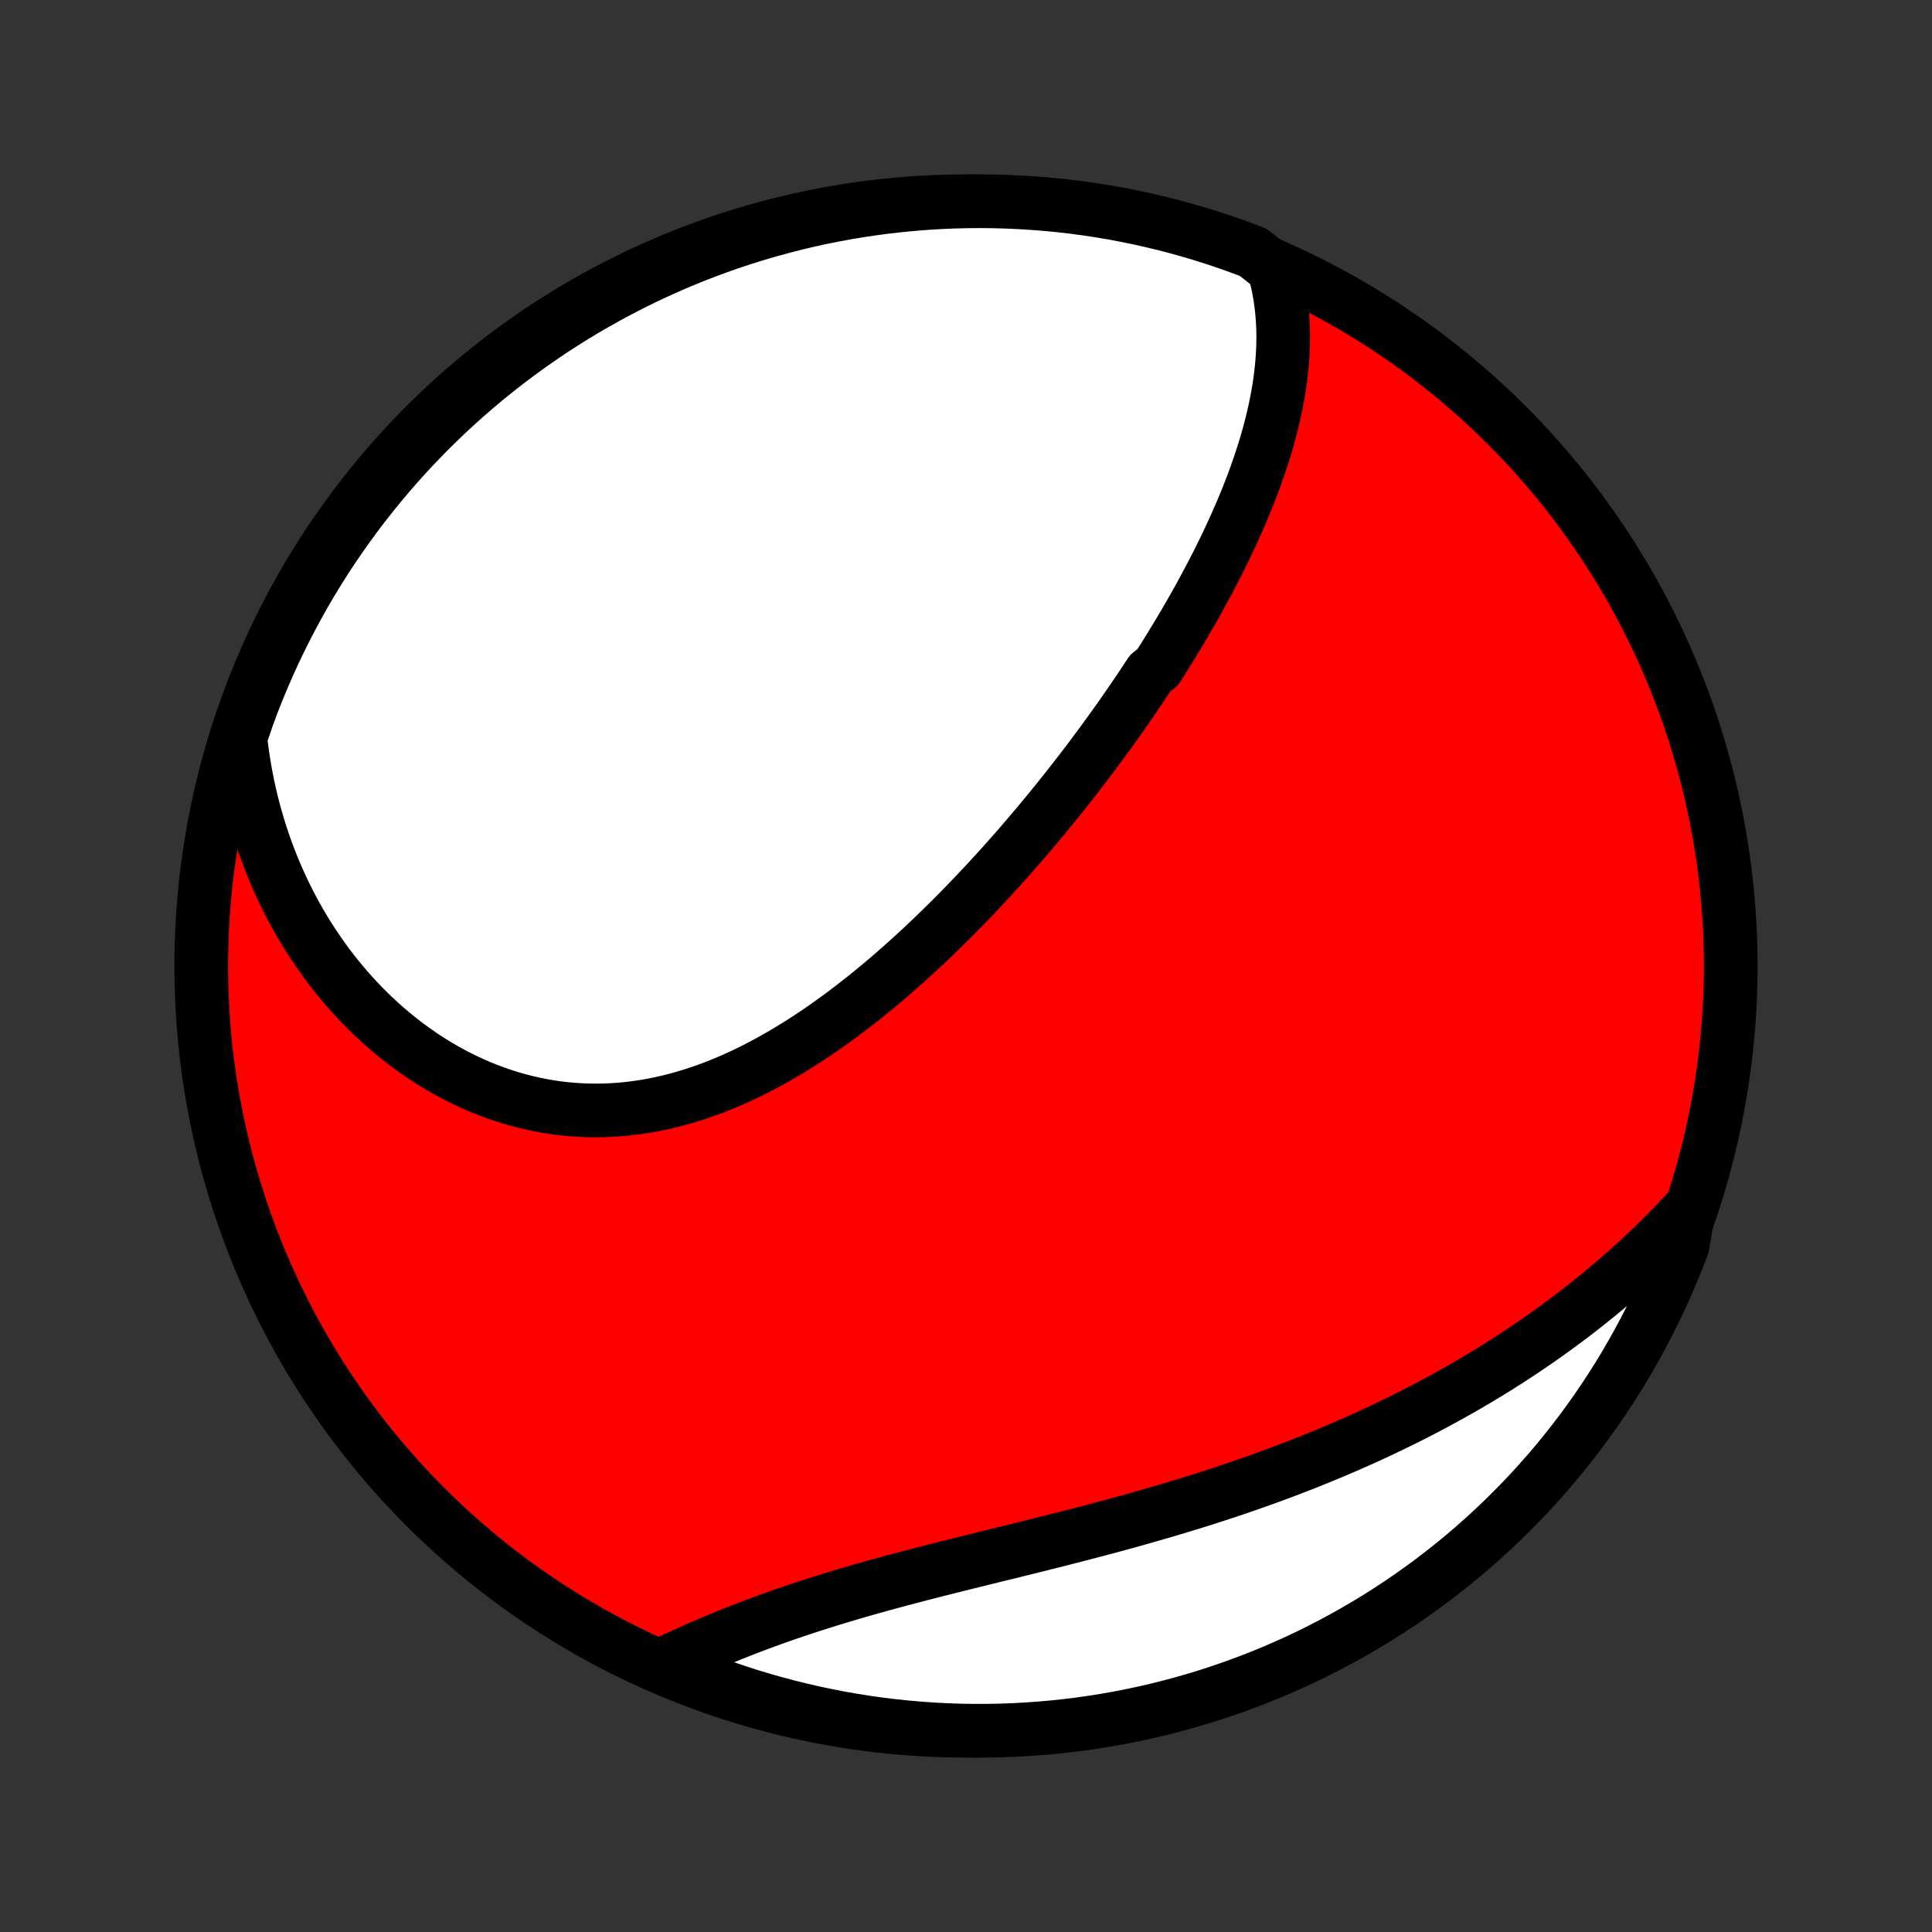 <?xml version="1.0" encoding="utf-8" standalone="no"?>
<!DOCTYPE svg PUBLIC "-//W3C//DTD SVG 1.1//EN"
  "http://www.w3.org/Graphics/SVG/1.1/DTD/svg11.dtd">
<!-- Created with matplotlib (http://matplotlib.org/) -->
<svg height="72pt" version="1.1" viewBox="0 0 72 72" width="72pt" xmlns="http://www.w3.org/2000/svg" xmlns:xlink="http://www.w3.org/1999/xlink">
 <rect x="0" y="0" width="72" height="72" fill="#333333" stroke="none"/>
 <defs>
  <style type="text/css">
*{stroke-linecap:butt;stroke-linejoin:round;}
  </style>
 </defs>
 <g id="figure_1">
  <g id="patch_1">
   <path d="
M0 72
L72 72
L72 0
L0 0
z
" style="fill:none;"/>
  </g>
  <g id="axes_1">
   <g id="PatchCollection_1">
    <defs>
     <path d="
M36 -7.5
C43.558 -7.5 50.808 -10.503 56.153 -15.848
C61.497 -21.192 64.5 -28.442 64.5 -36
C64.5 -43.558 61.497 -50.808 56.153 -56.153
C50.808 -61.497 43.558 -64.5 36 -64.5
C28.442 -64.5 21.192 -61.497 15.848 -56.153
C10.503 -50.808 7.5 -43.558 7.5 -36
C7.5 -28.442 10.503 -21.192 15.848 -15.848
C21.192 -10.503 28.442 -7.5 36 -7.5
z
" id="C0_0_a811fe30f3"/>
     <path d="
M47.475 -61.988
L47.545 -61.733
L47.605 -61.478
L47.658 -61.223
L47.703 -60.969
L47.739 -60.715
L47.769 -60.462
L47.792 -60.209
L47.808 -59.957
L47.818 -59.706
L47.822 -59.456
L47.819 -59.206
L47.811 -58.957
L47.798 -58.709
L47.779 -58.461
L47.755 -58.215
L47.727 -57.969
L47.694 -57.725
L47.657 -57.481
L47.615 -57.238
L47.569 -56.996
L47.52 -56.755
L47.466 -56.516
L47.41 -56.276
L47.349 -56.038
L47.286 -55.801
L47.219 -55.565
L47.149 -55.329
L47.077 -55.095
L47.001 -54.861
L46.923 -54.628
L46.843 -54.397
L46.76 -54.166
L46.674 -53.935
L46.586 -53.706
L46.496 -53.478
L46.404 -53.25
L46.309 -53.023
L46.213 -52.797
L46.114 -52.572
L46.014 -52.347
L45.912 -52.123
L45.808 -51.9
L45.703 -51.677
L45.595 -51.455
L45.486 -51.234
L45.376 -51.013
L45.263 -50.793
L45.15 -50.574
L45.034 -50.355
L44.917 -50.136
L44.799 -49.918
L44.68 -49.701
L44.559 -49.484
L44.436 -49.267
L44.312 -49.051
L44.187 -48.836
L44.06 -48.62
L43.933 -48.406
L43.803 -48.191
L43.673 -47.977
L43.541 -47.763
L43.408 -47.549
L43.273 -47.336
L43.138 -47.122
L42.862 -46.909
L42.722 -46.697
L42.581 -46.484
L42.439 -46.272
L42.295 -46.059
L42.15 -45.847
L42.004 -45.635
L41.856 -45.423
L41.708 -45.211
L41.557 -45
L41.405 -44.788
L41.252 -44.576
L41.098 -44.364
L40.942 -44.153
L40.784 -43.941
L40.626 -43.729
L40.465 -43.518
L40.304 -43.306
L40.14 -43.094
L39.975 -42.883
L39.809 -42.671
L39.641 -42.459
L39.472 -42.247
L39.301 -42.035
L39.128 -41.823
L38.954 -41.611
L38.778 -41.399
L38.6 -41.187
L38.421 -40.975
L38.24 -40.763
L38.057 -40.55
L37.873 -40.338
L37.686 -40.126
L37.498 -39.914
L37.308 -39.703
L37.116 -39.491
L36.923 -39.279
L36.727 -39.068
L36.529 -38.857
L36.33 -38.646
L36.128 -38.435
L35.925 -38.225
L35.719 -38.015
L35.512 -37.806
L35.302 -37.597
L35.09 -37.389
L34.877 -37.181
L34.661 -36.974
L34.443 -36.768
L34.222 -36.563
L34 -36.359
L33.776 -36.156
L33.549 -35.954
L33.32 -35.754
L33.089 -35.554
L32.856 -35.357
L32.62 -35.161
L32.382 -34.966
L32.142 -34.774
L31.9 -34.584
L31.655 -34.396
L31.409 -34.21
L31.16 -34.026
L30.909 -33.846
L30.655 -33.668
L30.399 -33.493
L30.142 -33.322
L29.882 -33.154
L29.619 -32.989
L29.355 -32.828
L29.089 -32.672
L28.82 -32.519
L28.55 -32.371
L28.278 -32.227
L28.003 -32.088
L27.727 -31.954
L27.449 -31.826
L27.169 -31.702
L26.887 -31.585
L26.604 -31.473
L26.319 -31.367
L26.033 -31.268
L25.745 -31.175
L25.456 -31.088
L25.166 -31.009
L24.874 -30.936
L24.582 -30.87
L24.289 -30.812
L23.995 -30.761
L23.7 -30.718
L23.405 -30.682
L23.11 -30.654
L22.814 -30.634
L22.518 -30.621
L22.223 -30.617
L21.927 -30.62
L21.633 -30.631
L21.338 -30.651
L21.044 -30.678
L20.752 -30.713
L20.46 -30.756
L20.169 -30.807
L19.88 -30.866
L19.593 -30.933
L19.307 -31.007
L19.023 -31.088
L18.741 -31.177
L18.461 -31.274
L18.183 -31.377
L17.908 -31.488
L17.636 -31.605
L17.366 -31.73
L17.099 -31.861
L16.835 -31.998
L16.575 -32.142
L16.317 -32.292
L16.063 -32.448
L15.812 -32.61
L15.566 -32.778
L15.322 -32.951
L15.082 -33.13
L14.847 -33.313
L14.615 -33.502
L14.387 -33.696
L14.163 -33.895
L13.944 -34.098
L13.728 -34.306
L13.517 -34.518
L13.31 -34.735
L13.107 -34.955
L12.909 -35.18
L12.716 -35.408
L12.526 -35.64
L12.341 -35.876
L12.161 -36.115
L11.986 -36.358
L11.815 -36.604
L11.648 -36.853
L11.486 -37.105
L11.329 -37.36
L11.177 -37.618
L11.029 -37.879
L10.886 -38.142
L10.747 -38.409
L10.614 -38.677
L10.485 -38.949
L10.361 -39.222
L10.241 -39.499
L10.126 -39.777
L10.017 -40.058
L9.912 -40.341
L9.811 -40.626
L9.716 -40.913
L9.626 -41.202
L9.54 -41.493
L9.459 -41.787
L9.383 -42.082
L9.312 -42.379
L9.246 -42.678
L9.185 -42.979
L9.129 -43.281
L9.078 -43.586
L9.032 -43.892
L8.991 -44.2
L8.955 -44.509
L9.063 -44.821
L9.23 -45.309
L9.404 -45.777
L9.587 -46.243
L9.778 -46.706
L9.977 -47.165
L10.184 -47.621
L10.398 -48.073
L10.621 -48.522
L10.851 -48.967
L11.089 -49.408
L11.334 -49.845
L11.587 -50.277
L11.847 -50.706
L12.115 -51.13
L12.39 -51.549
L12.672 -51.963
L12.962 -52.373
L13.258 -52.778
L13.561 -53.177
L13.871 -53.571
L14.188 -53.96
L14.512 -54.344
L14.842 -54.722
L15.178 -55.094
L15.521 -55.46
L15.87 -55.821
L16.225 -56.175
L16.586 -56.523
L16.953 -56.865
L17.326 -57.201
L17.705 -57.53
L18.089 -57.853
L18.479 -58.169
L18.874 -58.478
L19.274 -58.78
L19.679 -59.076
L20.089 -59.364
L20.504 -59.645
L20.924 -59.919
L21.349 -60.186
L21.777 -60.446
L22.211 -60.697
L22.648 -60.942
L23.09 -61.179
L23.535 -61.408
L23.984 -61.63
L24.437 -61.843
L24.893 -62.049
L25.353 -62.247
L25.816 -62.437
L26.282 -62.618
L26.751 -62.792
L27.223 -62.958
L27.698 -63.115
L28.175 -63.264
L28.654 -63.405
L29.136 -63.537
L29.62 -63.661
L30.105 -63.777
L30.593 -63.884
L31.082 -63.982
L31.573 -64.073
L32.065 -64.154
L32.558 -64.227
L33.052 -64.291
L33.548 -64.347
L34.044 -64.394
L34.54 -64.433
L35.037 -64.463
L35.534 -64.484
L36.032 -64.496
L36.529 -64.5
L37.026 -64.495
L37.523 -64.481
L38.02 -64.459
L38.516 -64.428
L39.011 -64.389
L39.505 -64.341
L39.998 -64.284
L40.49 -64.218
L40.98 -64.144
L41.469 -64.061
L41.956 -63.97
L42.442 -63.871
L42.925 -63.762
L43.407 -63.646
L43.886 -63.521
L44.363 -63.387
L44.837 -63.245
L45.309 -63.095
L45.777 -62.937
L46.243 -62.77
L46.706 -62.596
z
" id="C0_1_f66aa13697"/>
     <path d="
M62.934 -26.914
L62.721 -26.684
L62.505 -26.457
L62.288 -26.233
L62.069 -26.011
L61.849 -25.791
L61.626 -25.574
L61.402 -25.36
L61.176 -25.148
L60.949 -24.938
L60.719 -24.73
L60.488 -24.525
L60.255 -24.322
L60.021 -24.121
L59.784 -23.922
L59.546 -23.726
L59.306 -23.532
L59.065 -23.339
L58.821 -23.149
L58.576 -22.961
L58.329 -22.775
L58.08 -22.591
L57.83 -22.409
L57.577 -22.229
L57.323 -22.05
L57.067 -21.874
L56.809 -21.7
L56.549 -21.527
L56.287 -21.356
L56.023 -21.187
L55.758 -21.02
L55.49 -20.855
L55.221 -20.691
L54.949 -20.529
L54.675 -20.369
L54.4 -20.211
L54.122 -20.055
L53.843 -19.9
L53.561 -19.747
L53.277 -19.595
L52.992 -19.445
L52.704 -19.297
L52.414 -19.151
L52.121 -19.006
L51.827 -18.863
L51.531 -18.721
L51.232 -18.581
L50.932 -18.443
L50.629 -18.307
L50.324 -18.172
L50.017 -18.038
L49.707 -17.907
L49.396 -17.777
L49.082 -17.648
L48.767 -17.521
L48.449 -17.396
L48.129 -17.272
L47.807 -17.15
L47.483 -17.029
L47.157 -16.91
L46.828 -16.793
L46.498 -16.677
L46.166 -16.562
L45.832 -16.449
L45.496 -16.338
L45.159 -16.228
L44.819 -16.119
L44.478 -16.012
L44.135 -15.907
L43.791 -15.803
L43.444 -15.7
L43.097 -15.598
L42.748 -15.498
L42.398 -15.399
L42.047 -15.3
L41.694 -15.204
L41.341 -15.108
L40.987 -15.014
L40.632 -14.92
L40.276 -14.827
L39.919 -14.735
L39.562 -14.644
L39.205 -14.554
L38.848 -14.464
L38.49 -14.375
L38.133 -14.286
L37.776 -14.198
L37.419 -14.11
L37.063 -14.023
L36.708 -13.935
L36.353 -13.847
L35.999 -13.76
L35.646 -13.672
L35.295 -13.584
L34.945 -13.495
L34.597 -13.407
L34.25 -13.317
L33.905 -13.227
L33.562 -13.137
L33.222 -13.045
L32.883 -12.953
L32.547 -12.86
L32.214 -12.766
L31.883 -12.67
L31.555 -12.574
L31.23 -12.477
L30.907 -12.378
L30.588 -12.278
L30.272 -12.178
L29.959 -12.076
L29.65 -11.972
L29.343 -11.868
L29.041 -11.763
L28.742 -11.656
L28.446 -11.548
L28.154 -11.44
L27.865 -11.33
L27.581 -11.219
L27.299 -11.108
L27.022 -10.995
L26.748 -10.883
L26.478 -10.769
L26.212 -10.655
L25.949 -10.54
L25.69 -10.425
L25.435 -10.309
L25.184 -10.194
L24.936 -10.078
L25.105 -9.962
L25.566 -9.665
L26.031 -9.479
L26.498 -9.301
L26.969 -9.131
L27.442 -8.969
L27.917 -8.815
L28.396 -8.67
L28.876 -8.533
L29.359 -8.405
L29.844 -8.285
L30.33 -8.173
L30.819 -8.07
L31.308 -7.975
L31.8 -7.889
L32.292 -7.811
L32.786 -7.742
L33.281 -7.682
L33.776 -7.63
L34.273 -7.587
L34.769 -7.552
L35.266 -7.527
L35.764 -7.509
L36.261 -7.501
L36.758 -7.501
L37.255 -7.51
L37.752 -7.528
L38.248 -7.554
L38.744 -7.589
L39.239 -7.632
L39.732 -7.685
L40.225 -7.745
L40.716 -7.815
L41.206 -7.893
L41.694 -7.979
L42.181 -8.075
L42.665 -8.178
L43.148 -8.29
L43.628 -8.411
L44.106 -8.54
L44.582 -8.677
L45.055 -8.823
L45.525 -8.977
L45.992 -9.139
L46.457 -9.309
L46.918 -9.488
L47.376 -9.674
L47.83 -9.869
L48.281 -10.071
L48.728 -10.282
L49.171 -10.5
L49.61 -10.726
L50.045 -10.96
L50.475 -11.201
L50.902 -11.45
L51.324 -11.706
L51.74 -11.97
L52.153 -12.241
L52.56 -12.519
L52.962 -12.805
L53.359 -13.097
L53.751 -13.397
L54.138 -13.703
L54.519 -14.017
L54.894 -14.336
L55.263 -14.663
L55.627 -14.996
L55.985 -15.335
L56.336 -15.681
L56.682 -16.033
L57.021 -16.391
L57.353 -16.755
L57.68 -17.125
L57.999 -17.5
L58.312 -17.881
L58.618 -18.268
L58.917 -18.66
L59.209 -19.058
L59.495 -19.46
L59.773 -19.868
L60.043 -20.28
L60.307 -20.697
L60.563 -21.119
L60.811 -21.546
L61.052 -21.977
L61.285 -22.412
L61.511 -22.851
L61.729 -23.294
L61.939 -23.742
L62.141 -24.192
L62.335 -24.647
L62.521 -25.105
L62.7 -25.566
z
" id="C0_2_f1202bd897"/>
    </defs>
    <g clip-path="url(#p1bffca34e9)">
     <use style="fill:#ff0000;stroke:#000000;stroke-width:2.0;" x="0.0" xlink:href="#C0_0_a811fe30f3" y="72.0"/>
    </g>
    <g clip-path="url(#p1bffca34e9)">
     <use style="fill:#ffffff;stroke:#000000;stroke-width:2.0;" x="0.0" xlink:href="#C0_1_f66aa13697" y="72.0"/>
    </g>
    <g clip-path="url(#p1bffca34e9)">
     <use style="fill:#ffffff;stroke:#000000;stroke-width:2.0;" x="0.0" xlink:href="#C0_2_f1202bd897" y="72.0"/>
    </g>
   </g>
  </g>
 </g>
 <defs>
  <clipPath id="p1bffca34e9">
   <rect height="72.0" width="72.0" x="0.0" y="0.0"/>
  </clipPath>
 </defs>
</svg>
